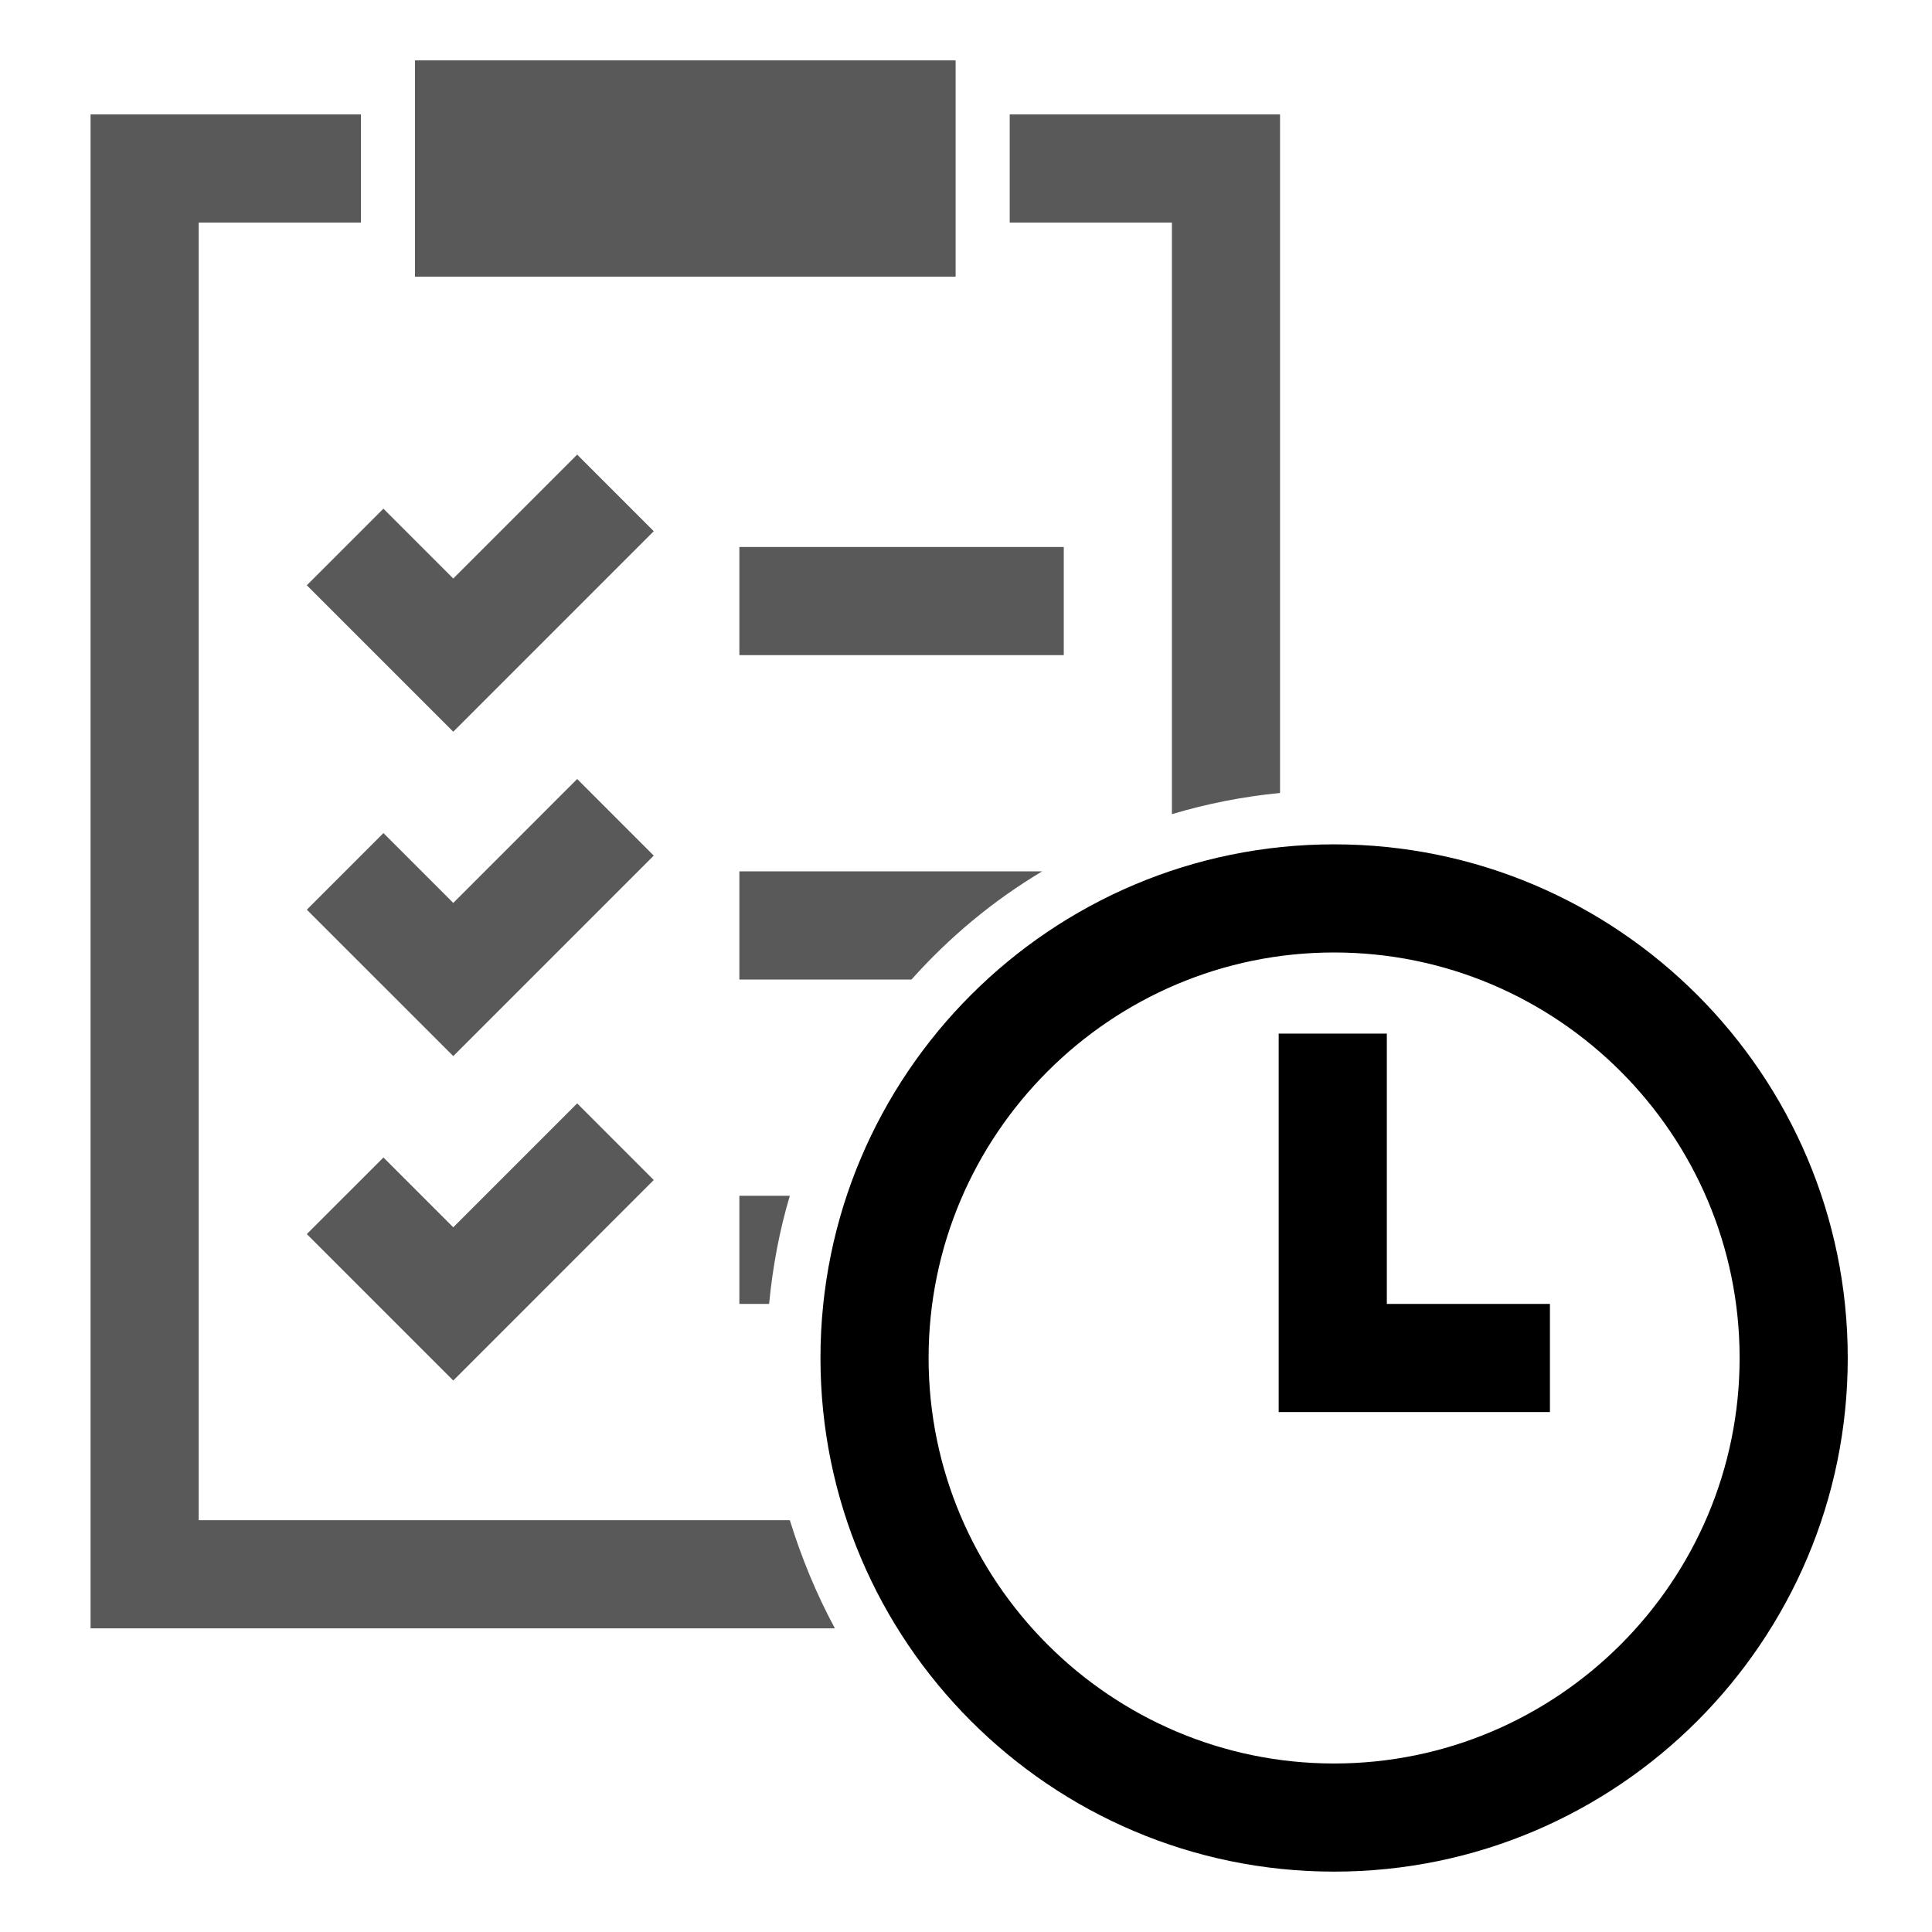 <?xml version="1.0" encoding="UTF-8"?>
<svg width="128px" height="128px" viewBox="0 0 128 128" version="1.1" xmlns="http://www.w3.org/2000/svg" xmlns:xlink="http://www.w3.org/1999/xlink">
    <title>Graphic elements / Icons / Flat icons / Marketplace / marketplace-operator-software-incident-management</title>
    <g id="Graphic-elements-/-Icons-/-Flat-icons-/-Marketplace-/-marketplace-operator-software-incident-management" stroke="none" stroke-width="1" fill-rule="evenodd">
        <g id="marketplace-operator-software-incident-management" transform="translate(6, 4)" fill-rule="nonzero">
            <path d="M54.388,60.896 L42.985,60.896 L42.985,53.731 L63.045,53.731 C59.791,55.672 56.896,58.09 54.388,60.896 Z M24.03,77.313 L19.403,72.687 L14.328,77.761 L24.03,87.463 L37.313,74.179 L32.239,69.104 L24.03,77.313 Z M64.478,32.239 L42.985,32.239 L42.985,39.403 L64.478,39.403 L64.478,32.239 Z M24.03,55.821 L19.403,51.194 L14.328,56.269 L24.03,65.97 L37.313,52.687 L32.239,47.612 L24.03,55.821 Z M46.328,75.224 L42.985,75.224 L42.985,82.388 L44.955,82.388 C45.194,79.91 45.642,77.522 46.328,75.224 Z M24.03,34.328 L19.403,29.701 L14.328,34.776 L24.03,44.478 L37.313,31.194 L32.239,26.119 L24.03,34.328 Z M71.642,10.746 L60.896,10.746 L60.896,3.582 L78.806,3.582 L78.806,48.537 C76.328,48.776 73.94,49.254 71.642,49.94 L71.642,10.746 Z M46.328,96.716 L7.164,96.716 L7.164,10.746 L17.91,10.746 L17.91,3.582 L0,3.582 L0,103.881 L49.313,103.881 C48.09,101.612 47.104,99.224 46.328,96.716 Z M57.313,0 L21.493,0 L21.493,14.328 L57.313,14.328 L57.313,0 Z" id="Shape" opacity="0.65"></path>
            <path d="M82.388,120 C63.612,120 48.358,104.746 48.358,85.97 C48.358,67.194 63.612,51.94 82.388,51.94 C101.164,51.94 116.418,67.194 116.418,85.97 C116.418,104.746 101.164,120 82.388,120 Z M82.388,59.104 C67.582,59.104 55.522,71.164 55.522,85.97 C55.522,100.776 67.582,112.836 82.388,112.836 C97.194,112.836 109.254,100.776 109.254,85.97 C109.254,71.164 97.194,59.104 82.388,59.104 Z M96.687,82.388 L85.881,82.388 L85.881,64.478 L78.716,64.478 L78.716,89.552 L96.687,89.552 L96.687,82.388 Z" id="Shape"></path>
        </g>
    </g>
</svg>